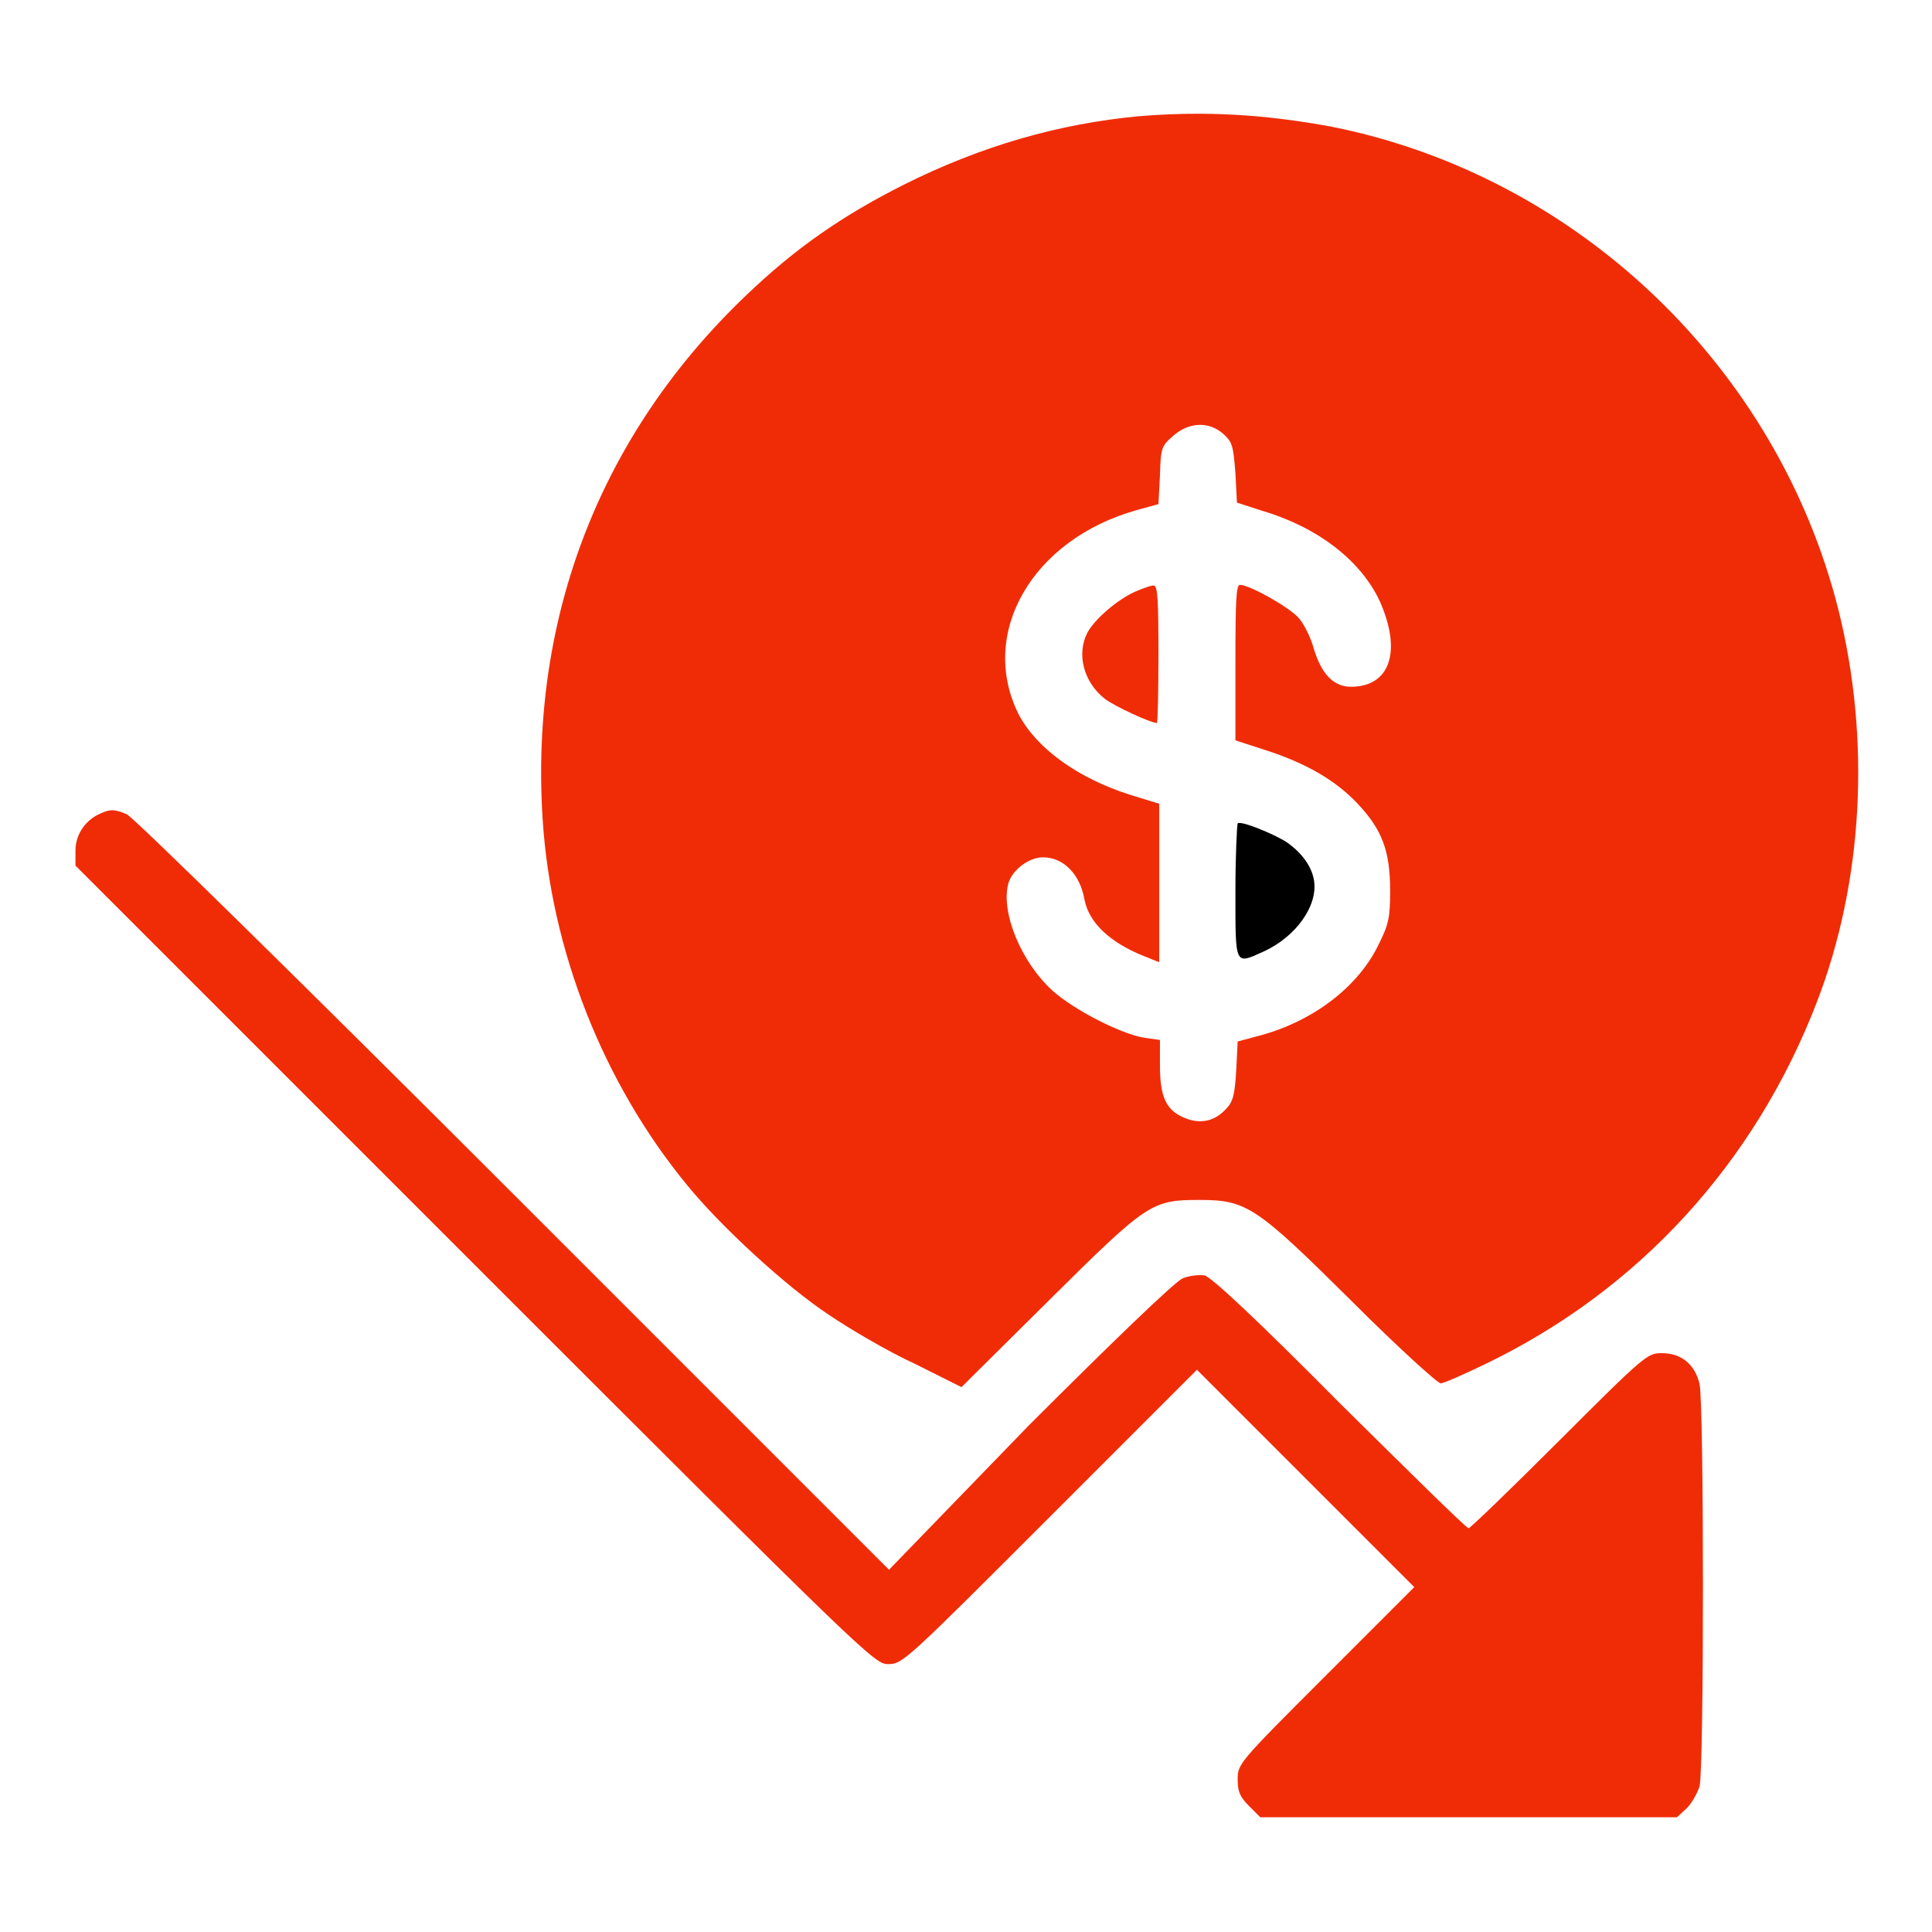 <svg width="40" height="40" version="1.1" xmlns="http://www.w3.org/2000/svg" xmlns:xlink="http://www.w3.org/1999/xlink" viewBox="0 0 256 256" >
<g><g><g>
<path fill="#F02C07" d="M150.9,15.4c-10.6,1-20.8,3.9-31.2,9.1c-8.1,4.1-14.2,8.3-20.8,14.6c-19.3,18.4-28.7,42.6-27,69.4c1.1,17.4,8,35,19.2,48.6c4.5,5.5,13.1,13.4,18.7,17.1c2.8,1.9,7.9,4.9,11.4,6.5l6.2,3.1l11.6-11.5c13.1-13,13.6-13.3,20-13.3c6.2,0,7.5,0.9,20.2,13.5c6,6,11.3,10.8,11.7,10.8c0.4,0,3.1-1.2,6-2.6c20.3-9.8,35.6-26.6,43.8-47.8c6.2-16,7.2-34.9,2.9-52.1c-8.1-32.2-34.6-57.5-67.1-64C167.3,15.1,159.5,14.7,150.9,15.4z M162.1,57.5c1.2,1.1,1.3,1.5,1.6,5.2l0.2,3.9l3.4,1.1c7.4,2.2,13,6.6,15.5,11.9c3,6.7,1.4,11.4-3.8,11.4c-2.3,0-3.9-1.7-4.9-5c-0.4-1.5-1.3-3.3-2-4.1c-1.2-1.4-6.5-4.4-7.8-4.4c-0.5,0-0.6,2-0.6,10.3v10.3l4,1.3c5.3,1.7,9.3,4,12.2,7.1c3.2,3.4,4.3,6.2,4.3,11.5c0,3.7-0.2,4.5-1.6,7.3c-2.7,5.5-8.6,10-15.6,11.9l-3,0.8l-0.2,3.9c-0.2,3.2-0.4,4.1-1.4,5.1c-1.5,1.6-3.4,2-5.5,1.1c-2.4-1-3.2-2.8-3.2-6.9v-3.4l-2.1-0.3c-3.1-0.5-9.3-3.7-12.1-6.2c-4.2-3.8-6.9-10.4-5.9-14.2c0.5-1.8,2.7-3.5,4.6-3.5c2.7,0,4.9,2.2,5.5,5.6c0.6,3.1,3.4,5.7,7.9,7.5l2,0.8V117v-10.5l-3.9-1.2c-6.9-2.2-12.3-6.1-14.7-10.6c-5.4-10.7,1.7-23.2,15.6-27.1l2.9-0.8l0.2-3.8c0.1-3.6,0.2-3.9,1.7-5.2C157.5,55.9,160.2,55.8,162.1,57.5z"/>
<path fill="#F02C07" d="M150.4,78.4c-2.4,1.1-5.3,3.6-6.3,5.4c-1.5,2.9-0.5,6.6,2.3,8.8c1.3,1,6.1,3.2,6.9,3.2c0.1,0,0.2-4.1,0.2-9.1c0-7-0.1-9.1-0.6-9.1C152.7,77.5,151.6,77.9,150.4,78.4z"/><path fill="#000000" d="M164,109.1c-0.1,0.2-0.3,4.3-0.3,9.1c0,9.9-0.1,9.6,3.7,7.9c4.4-2,7.3-6.2,6.7-9.5c-0.3-1.8-1.6-3.6-3.6-5C168.8,110.5,164.4,108.7,164,109.1z"/>
<path fill="#F02C07" d="M13.3,107.8c-1.9,0.8-3.3,2.7-3.3,4.9v2l52.9,52.9c52.4,52.4,53,52.9,54.8,52.9c1.9,0,2.3-0.4,21.4-19.5l19.5-19.5l14.4,14.4l14.4,14.4l-11.7,11.7c-11.6,11.6-11.7,11.7-11.7,13.8c0,1.6,0.3,2.3,1.5,3.5l1.5,1.5h27.6h27.6l1.3-1.2c0.7-0.7,1.4-2,1.7-2.9c0.6-2.2,0.6-50.6,0-53.3c-0.6-2.6-2.4-4.1-5-4.1c-1.9,0-2.2,0.2-13.6,11.6c-6.4,6.4-11.8,11.6-12,11.6c-0.3,0-7.9-7.5-17.1-16.6c-11-11.1-17-16.7-17.9-16.9c-0.7-0.1-2,0-2.9,0.4c-1,0.4-9.3,8.4-20.4,19.5L117.8,208l-49.8-49.8c-28.2-28.2-50.4-50-51.2-50.3C15.2,107.2,14.6,107.2,13.3,107.8z"/>
</g></g></g>
</svg>